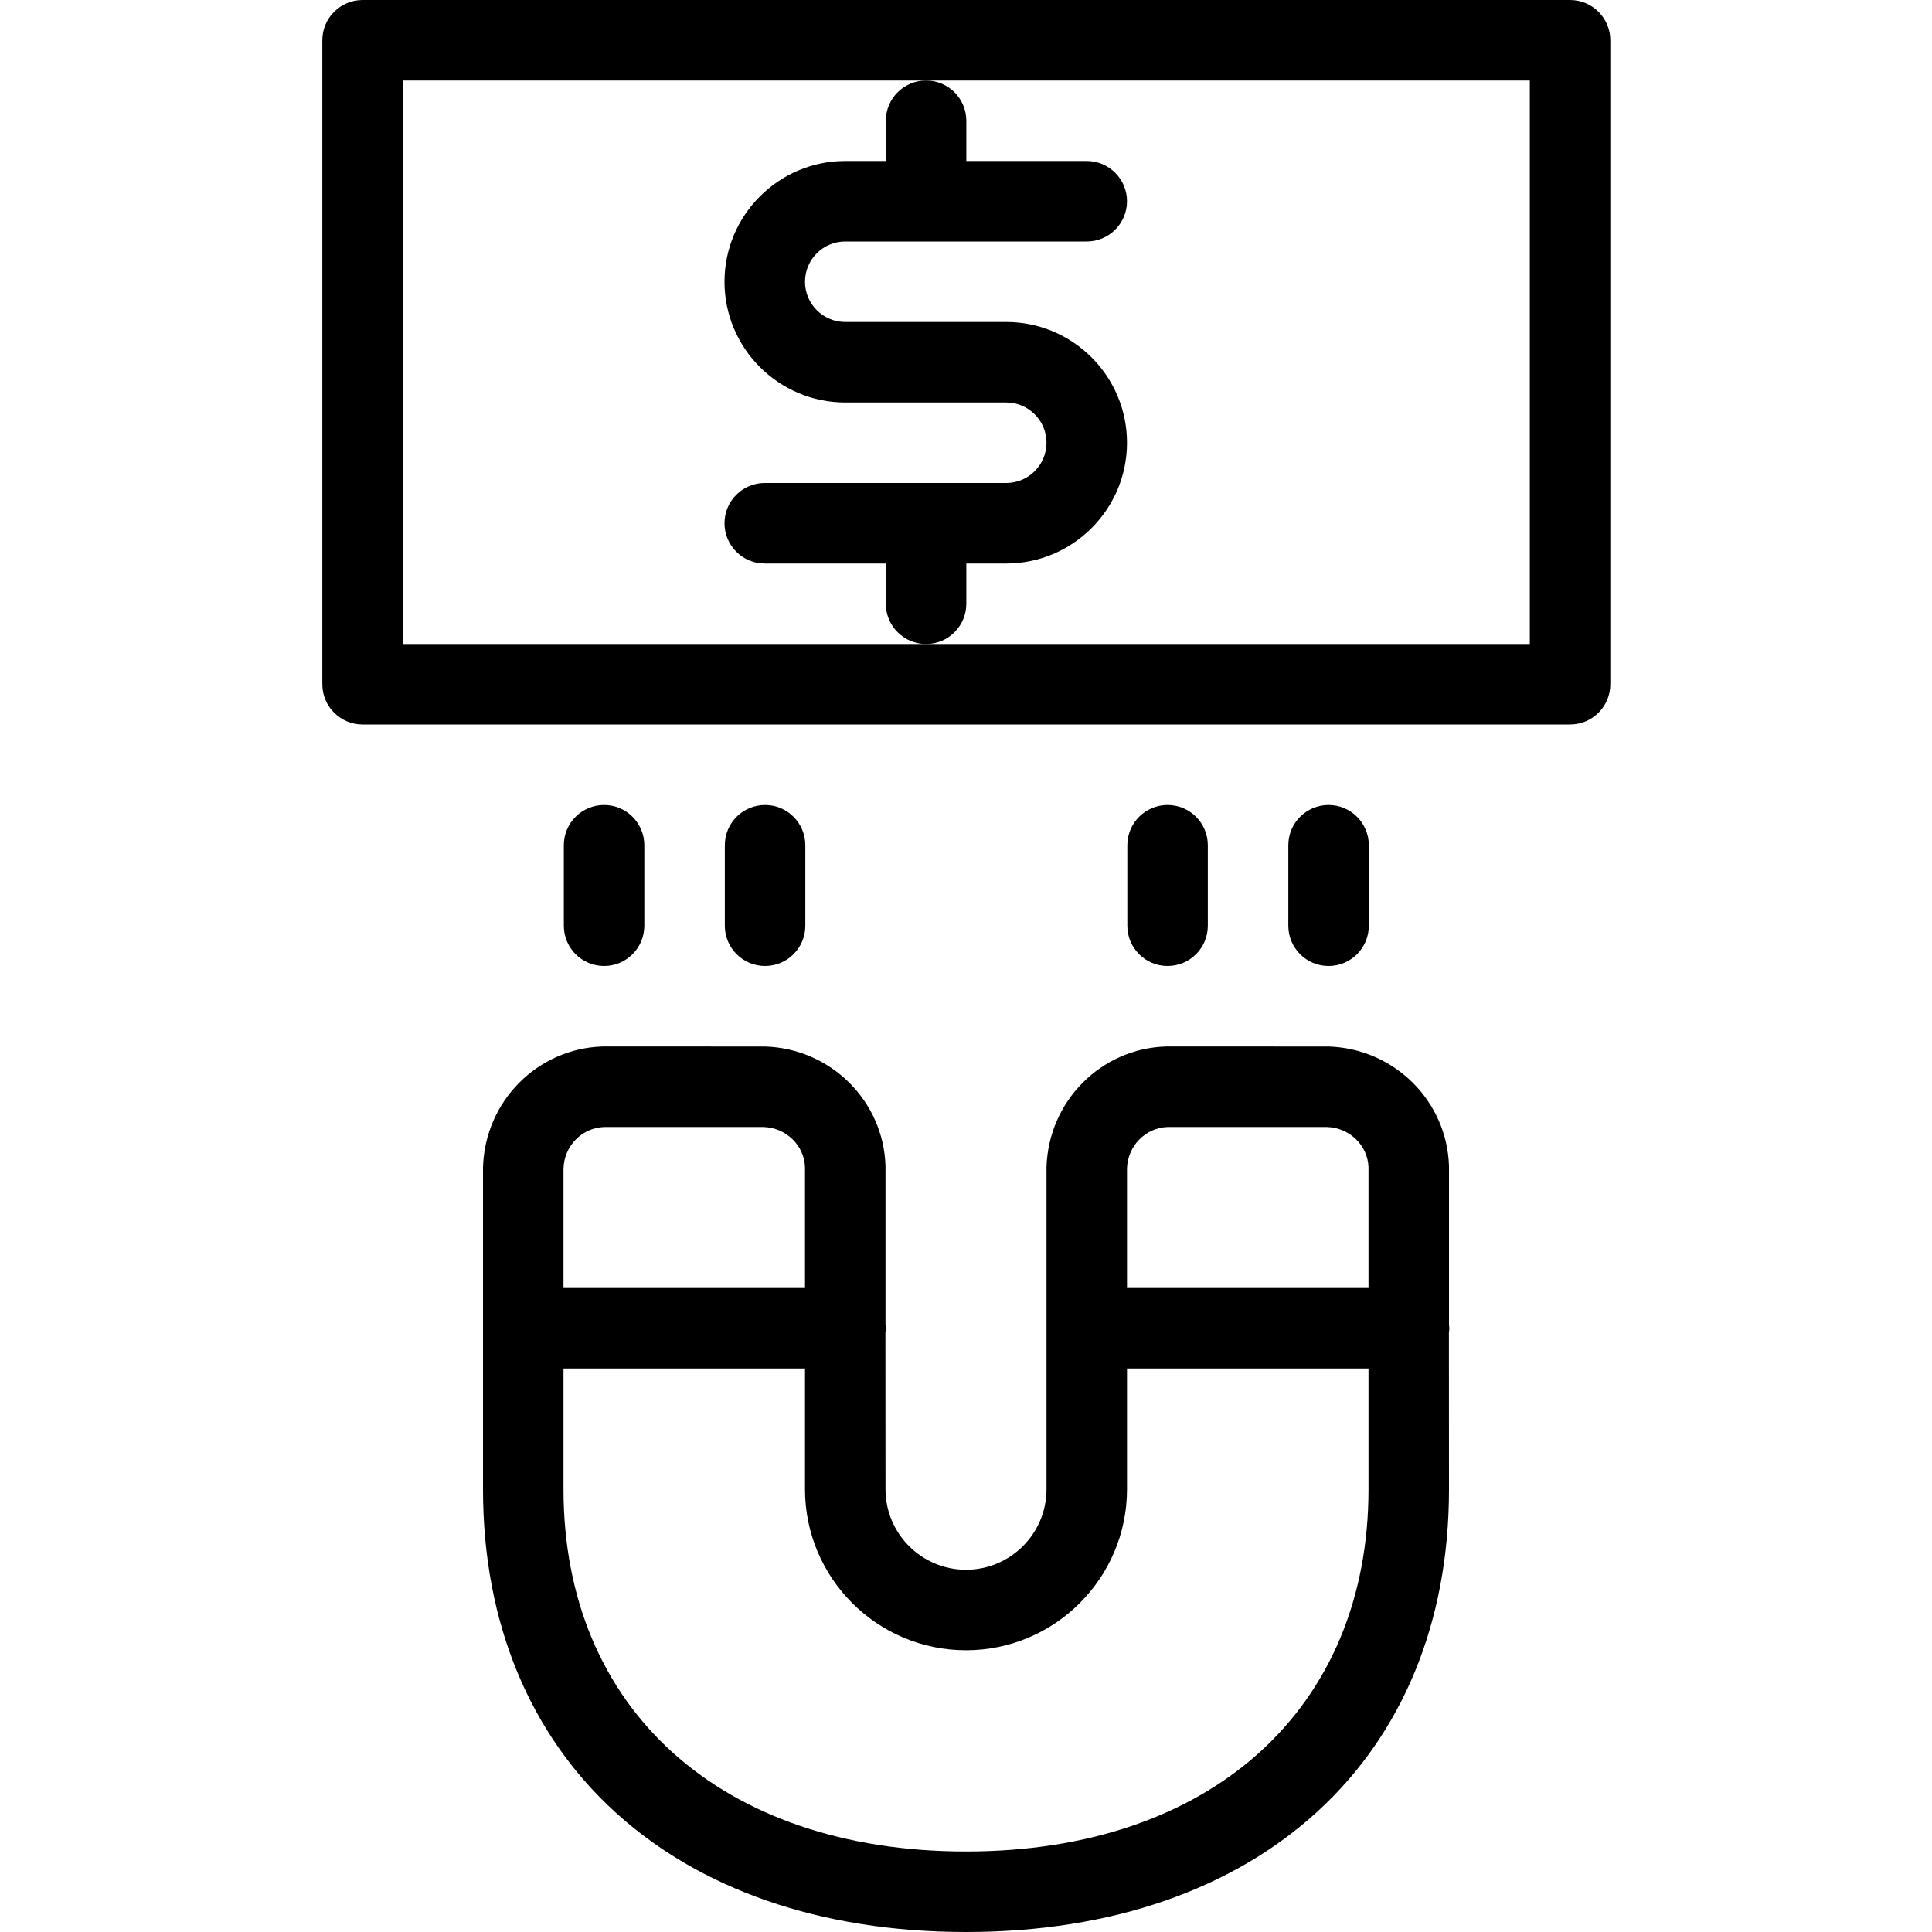 <?xml version="1.0" encoding="utf-8"?>
<!-- Generator: Adobe Illustrator 22.1.0, SVG Export Plug-In . SVG Version: 6.00 Build 0)  -->
<svg version="1.1" id="Layer_1" xmlns="http://www.w3.org/2000/svg" xmlns:xlink="http://www.w3.org/1999/xlink" x="0px" y="0px"
	 viewBox="0 0 24 24" style="enable-background:new 0 0 24 24;" xml:space="preserve">
<g>
	<title>monetization-dollar-bill-magnet</title>
	<path d="M4.504,9c-0.276,0-0.5-0.224-0.5-0.5v-8c0-0.276,0.224-0.5,0.5-0.5h15c0.276,0,0.5,0.224,0.5,0.5v8
		c0,0.276-0.224,0.5-0.5,0.5H4.504z M19.004,8V1h-14v7H19.004z"/>
	<path d="M7.504,12c-0.276,0-0.5-0.224-0.5-0.5v-1c0-0.276,0.224-0.5,0.5-0.5s0.5,0.224,0.5,0.5v1C8.004,11.776,7.78,12,7.504,12z"
		/>
	<path d="M9.504,12c-0.276,0-0.5-0.224-0.5-0.5v-1c0-0.276,0.224-0.5,0.5-0.5s0.5,0.224,0.5,0.5v1C10.004,11.776,9.78,12,9.504,12z"
		/>
	<path d="M14.504,12c-0.276,0-0.5-0.224-0.5-0.5v-1c0-0.276,0.224-0.5,0.5-0.5s0.5,0.224,0.5,0.5v1
		C15.004,11.776,14.78,12,14.504,12z"/>
	<path d="M16.504,12c-0.276,0-0.5-0.224-0.5-0.5v-1c0-0.276,0.224-0.5,0.5-0.5s0.5,0.224,0.5,0.5v1
		C17.004,11.776,16.78,12,16.504,12z"/>
	<path d="M12,24c-3.645,0-6-2.159-6-5.5v-4c0.024-0.82,0.677-1.476,1.485-1.5H9.5c0.82,0.024,1.476,0.676,1.5,1.485l0,1.97
		c0.003,0.016,0.004,0.031,0.004,0.044c0,0.02-0.002,0.038-0.005,0.052L11,18.5c0,0.552,0.449,1,1,1s1-0.448,1-1v-4
		c0.024-0.82,0.676-1.476,1.485-1.5H16.5c0.82,0.024,1.475,0.676,1.5,1.485v1.972c0.002,0.015,0.004,0.03,0.004,0.043
		c0,0.019-0.002,0.036-0.005,0.05L18,18.5C18,21.841,15.645,24,12,24z M7,18.5c0,2.734,1.963,4.5,5,4.5c3.037,0,5-1.766,5-4.5V17h-3
		v1.5c0,1.103-0.897,2-2,2c-1.103,0-2-0.897-2-2V17H7L7,18.5z M17,16v-1.5c-0.008-0.269-0.234-0.492-0.515-0.5h-1.981
		c-0.275,0.01-0.496,0.235-0.504,0.515V16H17z M10,16v-1.5c-0.008-0.269-0.234-0.492-0.515-0.5H7.504
		C7.229,14.01,7.008,14.235,7,14.515L7,16H10z"/>
	<path d="M11.504,8c-0.276,0-0.5-0.224-0.5-0.5V7H9.5C9.224,7,9,6.776,9,6.5S9.224,6,9.5,6h3C12.776,6,13,5.776,13,5.5
		S12.776,5,12.5,5h-2C9.673,5,9,4.327,9,3.5S9.673,2,10.5,2h0.504V1.5c0-0.276,0.224-0.5,0.5-0.5s0.5,0.224,0.5,0.5V2H13.5
		C13.776,2,14,2.224,14,2.5S13.776,3,13.5,3h-3C10.224,3,10,3.224,10,3.5S10.224,4,10.5,4h2C13.327,4,14,4.673,14,5.5
		S13.327,7,12.5,7h-0.496v0.5C12.004,7.776,11.78,8,11.504,8z"/>
</g>
</svg>
